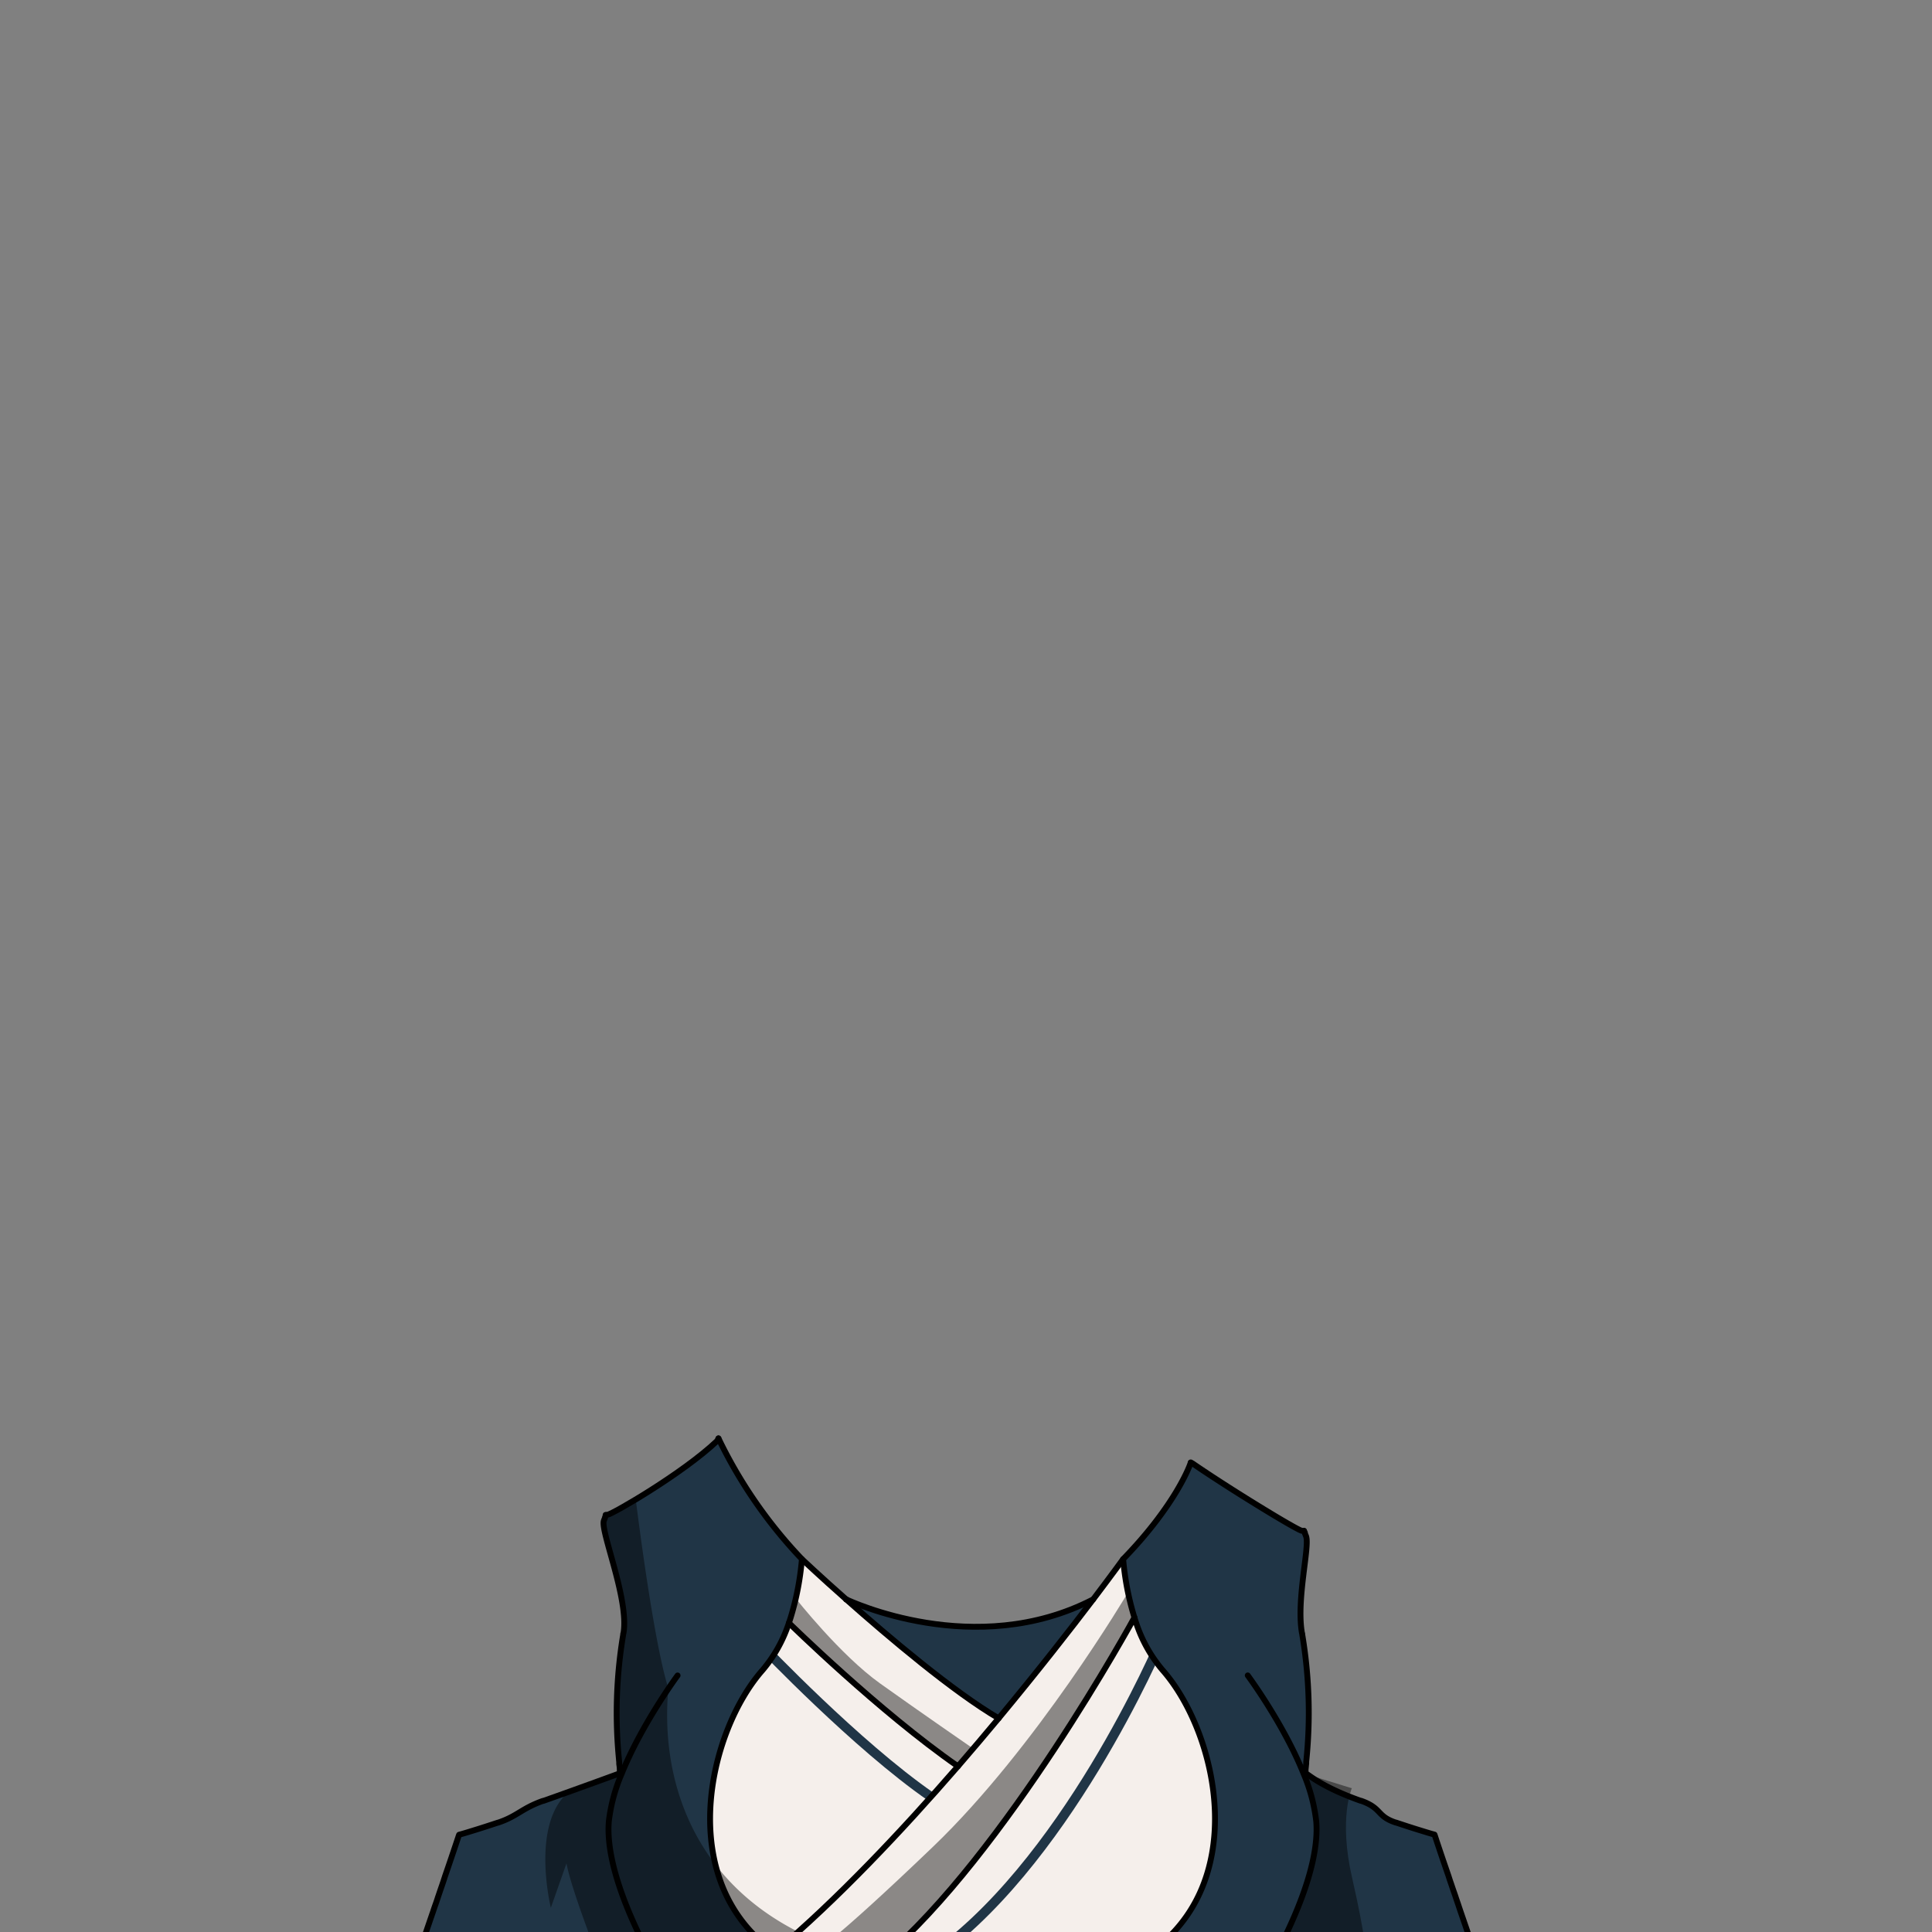<svg xmlns="http://www.w3.org/2000/svg" viewBox="0 0 432 432">
  <rect x="0" y="0" width="432" height="432" fill="#808080" stroke="none"/>
  <defs>
    <style>.BUNTAI_PEACOCK_OUTFIT_PEACOCK_OUTFIT_38_a{isolation:isolate;}.BUNTAI_PEACOCK_OUTFIT_PEACOCK_OUTFIT_38_b{fill:#f5efeb;}.BUNTAI_PEACOCK_OUTFIT_PEACOCK_OUTFIT_38_c{fill:#203546;}.BUNTAI_PEACOCK_OUTFIT_PEACOCK_OUTFIT_38_d{fill:none;stroke:#000;stroke-linecap:round;stroke-linejoin:round;stroke-width:1.31px;}.BUNTAI_PEACOCK_OUTFIT_PEACOCK_OUTFIT_38_e{opacity:0.43;mix-blend-mode:multiply;}</style>
  </defs>
  <g class="BUNTAI_PEACOCK_OUTFIT_PEACOCK_OUTFIT_38_a">
    <path class="BUNTAI_PEACOCK_OUTFIT_PEACOCK_OUTFIT_38_b" d="M223.3,384.22c-2.9,3.48-5.94,7.08-9.1,10.73-17.6-12.23-37.8-32.06-37.8-32.06.14-.4.27-.81.4-1.21a62.46,62.46,0,0,0,2.51-13.06s4,3.79,9.9,9h0C198.75,366.09,213.2,378.32,223.3,384.22Z" />
    <path class="BUNTAI_PEACOCK_OUTFIT_PEACOCK_OUTFIT_38_b" d="M253.54,361.29c0,.13.07.26.12.39S224.79,414.62,197.27,438H175.12v-.21c-.66-.41-1.29-.82-1.9-1.27,13.92-11.74,28.36-27.06,41-41.6,3.16-3.65,6.2-7.25,9.1-10.73,8.79-10.58,16.19-20.08,21.14-26.6,4.24-5.6,6.7-9,6.7-9A62.58,62.58,0,0,0,253.54,361.29Z" />
    <path class="BUNTAI_PEACOCK_OUTFIT_PEACOCK_OUTFIT_38_b" d="M176.4,362.89s20.2,19.83,37.8,32.06c-12.62,14.54-27.06,29.86-41,41.6-22.54-16-14.9-49.29-2.69-63.13A31.63,31.63,0,0,0,176.4,362.89Z" />
    <path class="BUNTAI_PEACOCK_OUTFIT_PEACOCK_OUTFIT_38_b" d="M254.05,362.89a31.5,31.5,0,0,0,5.88,10.52c12.54,14.23,20.25,49-4.6,64.42v.2H197.27c27.52-23.41,56.39-76.35,56.39-76.35C253.78,362.08,253.91,362.49,254.05,362.89Z" />
    <path class="BUNTAI_PEACOCK_OUTFIT_PEACOCK_OUTFIT_38_c" d="M160.37,322.16c-8.12,8.22-23.36,16.35-24.49,16.52l-.34.05h-.12a.49.49,0,0,1-.06.12s0,.07-.05.12a.92.92,0,0,1-.1.25l0,.06s0,0,0,.06a1.54,1.54,0,0,0-.08.19s0,.12-.08.19a1.36,1.36,0,0,1-.09.23c-.87,2.23,5.68,17.67,4.38,25.18,0,.12,0,.24-.07.36a106.39,106.39,0,0,0-.88,28.46l0,.39c0,.44.09.87.14,1.31,0,.11,0,.22,0,.35s0,.22,0,.34v.08s0,0,0,.05h0c-.48.17-8.27,3-17.1,6.16a.25.25,0,0,0-.09,0c-4.76,1.67-5.7,3.43-10.07,4.88l-.06,0c-2.06.68-4,1.3-5.62,1.8-1.12.35-2.15.66-3,.89a5,5,0,0,0-.18.5c-1.15,3.34-2.15,6.28-3,8.86-.22.68-.45,1.33-.66,2l-.32.92-.6,1.77c-.18.56-.37,1.1-.55,1.62s-.35,1-.51,1.49c-1,2.87-1.72,5-2.25,6.59-.09.27-.18.53-.27.76-.2.59-.37,1.08-.51,1.51-.06.16-.11.32-.16.47l-.65,1.9,48.23-.61h33.94v-.21c-.66-.41-1.29-.82-1.9-1.27-22.54-16-14.9-49.29-2.69-63.13a31.63,31.63,0,0,0,5.87-10.53c.14-.4.27-.81.4-1.21a62.46,62.46,0,0,0,2.51-13.06,105.68,105.68,0,0,1-18.66-27C160.56,321.8,160.47,322,160.37,322.16Z" />
    <path class="BUNTAI_PEACOCK_OUTFIT_PEACOCK_OUTFIT_38_c" d="M189.21,357.63c9.54,8.46,24,20.69,34.09,26.59,8.79-10.58,16.19-20.08,21.14-26.6C218,371.3,189.8,357.9,189.21,357.63Z" />
    <path class="BUNTAI_PEACOCK_OUTFIT_PEACOCK_OUTFIT_38_c" d="M329.76,436.74c-.05-.15-.1-.31-.16-.47-.14-.43-.31-.92-.51-1.51-.09-.23-.17-.49-.26-.76-.54-1.58-1.27-3.72-2.26-6.59-.16-.48-.34-1-.5-1.49s-.37-1.06-.55-1.62-.4-1.16-.61-1.77c-.1-.29-.21-.61-.31-.92-.22-.63-.45-1.28-.67-2-.89-2.58-1.9-5.52-3-8.86-.05-.17-.11-.33-.17-.5-.86-.23-1.88-.54-3-.89-1.66-.5-3.55-1.12-5.6-1.8l-.07,0c-4.37-1.45-3-3.21-7.77-4.88l-.09,0c-8.84-3.12-11.83-6-12.3-6.16h0s0,0,0-.05v-.08c0-.12,0-.23,0-.34s0-.24,0-.35c.05-.44.09-.87.14-1.31a2.56,2.56,0,0,0,0-.39,105.56,105.56,0,0,0-.88-28.46c0-.12,0-.24-.07-.36-1.3-7.51,1.79-19.4.92-21.63,0-.08-.07-.16-.09-.23s-.05-.14-.08-.2l-.08-.18a.19.19,0,0,0,0-.07l0-.05c0-.1-.08-.19-.1-.26a.34.34,0,0,1-.05-.11l-.06-.12-.12,0-.34,0c-1.12-.18-14.34-7.7-24.44-15.06a3.43,3.43,0,0,0-.42-.14c.23,0-3.28,9.37-15.11,21.59a62.58,62.58,0,0,0,2.4,12.67c0,.13.07.26.12.39.12.4.25.81.39,1.21a31.5,31.5,0,0,0,5.88,10.52c12.54,14.23,20.25,49-4.6,64.42v.2h33.94l41.14.61Z" />
    <path class="BUNTAI_PEACOCK_OUTFIT_PEACOCK_OUTFIT_38_c" d="M207.57,402.64c-16.79-11.61-37.89-33.8-38.1-34l1.58-1.46c.21.22,21.16,22.26,37.76,33.74Z" />
    <path class="BUNTAI_PEACOCK_OUTFIT_PEACOCK_OUTFIT_38_c" d="M207.4,439.53l-1.2-1.77c30.86-20.44,52.22-70.85,52.43-71.36l2,.82C260.41,367.73,238.81,418.73,207.4,439.53Z" />
    <path class="BUNTAI_PEACOCK_OUTFIT_PEACOCK_OUTFIT_38_d" d="M135.42,338.74h.12l.34-.05c1.13-.17,16.86-9.26,24.49-16.52.1-.18.19-.36.28-.54" />
    <path class="BUNTAI_PEACOCK_OUTFIT_PEACOCK_OUTFIT_38_d" d="M145.69,438c-3.27-6-10.44-20.39-9.55-30.78A38.2,38.2,0,0,1,139,396.63h0a.61.61,0,0,0,.05-.12c4.48-11.06,12.46-21.87,12.46-21.87" />
    <path class="BUNTAI_PEACOCK_OUTFIT_PEACOCK_OUTFIT_38_d" d="M160.65,321.62a105.68,105.68,0,0,0,18.66,27,62.46,62.46,0,0,1-2.51,13.06c-.13.4-.26.81-.4,1.21a31.63,31.63,0,0,1-5.87,10.53c-12.21,13.84-19.85,47.14,2.69,63.13.61.45,1.24.86,1.9,1.27" />
    <path class="BUNTAI_PEACOCK_OUTFIT_PEACOCK_OUTFIT_38_d" d="M255.33,437.83c24.85-15.45,17.14-50.19,4.6-64.42a31.5,31.5,0,0,1-5.88-10.52c-.14-.4-.27-.81-.39-1.21,0-.13-.08-.26-.12-.39a62.58,62.58,0,0,1-2.4-12.67C263,336.4,266.2,327.37,266.25,327" />
    <path class="BUNTAI_PEACOCK_OUTFIT_PEACOCK_OUTFIT_38_d" d="M141.18,438,93,438.64l.65-1.9c.05-.15.1-.31.16-.47.14-.43.31-.92.51-1.51.09-.23.18-.49.27-.76.53-1.58,1.26-3.72,2.25-6.59.16-.48.33-1,.51-1.49s.37-1.06.55-1.62l.6-1.77.32-.92c.21-.63.44-1.28.66-2,.89-2.58,1.89-5.52,3-8.86a5,5,0,0,1,.18-.5c.85-.23,1.88-.54,3-.89,1.66-.5,3.56-1.12,5.62-1.8l.06,0c4.37-1.45,5.31-3.21,10.07-4.88a.25.25,0,0,1,.09,0c8.83-3.12,16.62-6,17.1-6.16h0s0,0,0-.05v-.08c0-.12,0-.23,0-.34s0-.24,0-.35c0-.44-.09-.87-.14-1.31l0-.39a106.39,106.39,0,0,1,.88-28.46c0-.12,0-.24.07-.36,1.3-7.51-5.25-22.95-4.38-25.18a1.36,1.36,0,0,0,.09-.23c0-.07.05-.14.08-.19a1.54,1.54,0,0,1,.08-.19s0,0,0-.06l0-.06a.92.92,0,0,0,.1-.25c0-.05.05-.08.05-.12a.49.49,0,0,0,.06-.12" />
    <path class="BUNTAI_PEACOCK_OUTFIT_PEACOCK_OUTFIT_38_d" d="M291.57,342.29l-.12,0-.34,0c-1.12-.18-16.17-9.36-24.44-15.06a1.55,1.55,0,0,0-.42-.14" />
    <path class="BUNTAI_PEACOCK_OUTFIT_PEACOCK_OUTFIT_38_d" d="M284.77,438c3.27-6,10.43-20.39,9.54-30.78a38.45,38.45,0,0,0-2.82-10.61v0l-.05-.12C287,385.44,279,374.63,279,374.63" />
    <path class="BUNTAI_PEACOCK_OUTFIT_PEACOCK_OUTFIT_38_d" d="M289.27,438l41.14.61-.65-1.9c-.05-.15-.1-.31-.16-.47-.14-.43-.31-.92-.51-1.51-.09-.23-.17-.49-.26-.76-.54-1.58-1.27-3.72-2.26-6.59-.16-.48-.34-1-.5-1.49s-.37-1.06-.55-1.62-.4-1.16-.61-1.77c-.1-.29-.21-.61-.31-.92-.22-.63-.45-1.28-.67-2-.89-2.58-1.9-5.52-3-8.86-.05-.17-.11-.33-.17-.5-.86-.23-1.88-.54-3-.89-1.66-.5-3.55-1.12-5.6-1.8l-.07,0c-4.37-1.45-3-3.21-7.77-4.88l-.09,0c-8.84-3.12-11.83-6-12.3-6.16h0s0,0,0-.05v-.08c0-.12,0-.23,0-.34s0-.24,0-.35c.05-.44.09-.87.14-1.31a2.56,2.56,0,0,0,0-.39,105.56,105.56,0,0,0-.88-28.46c0-.12,0-.24-.07-.36-1.3-7.51,1.79-19.4.92-21.63,0-.08-.07-.16-.09-.23s-.05-.14-.08-.2l-.08-.18a.19.19,0,0,0,0-.07l0-.05c0-.1-.08-.19-.1-.26a.34.34,0,0,1-.05-.11l-.06-.12" />
    <path class="BUNTAI_PEACOCK_OUTFIT_PEACOCK_OUTFIT_38_d" d="M251.14,348.62s-2.46,3.4-6.7,9c-4.95,6.52-12.35,16-21.14,26.6-2.9,3.48-5.94,7.08-9.1,10.73-12.62,14.54-27.06,29.86-41,41.6" />
    <path class="BUNTAI_PEACOCK_OUTFIT_PEACOCK_OUTFIT_38_d" d="M253.66,361.68S224.79,414.62,197.27,438" />
    <path class="BUNTAI_PEACOCK_OUTFIT_PEACOCK_OUTFIT_38_d" d="M189.21,357.63c9.54,8.46,24,20.69,34.09,26.59" />
    <path class="BUNTAI_PEACOCK_OUTFIT_PEACOCK_OUTFIT_38_d" d="M179.31,348.62s4,3.79,9.9,9" />
    <path class="BUNTAI_PEACOCK_OUTFIT_PEACOCK_OUTFIT_38_d" d="M176.4,362.89s20.2,19.83,37.8,32.06" />
    <path class="BUNTAI_PEACOCK_OUTFIT_PEACOCK_OUTFIT_38_d" d="M189.21,357.62h0c.59.27,28.8,13.67,55.23,0" />
    <g class="BUNTAI_PEACOCK_OUTFIT_PEACOCK_OUTFIT_38_e">
      <path d="M142.1,334.81s3.85,31.69,7.35,42.74c-2.23,24,8.53,53,48.89,61.09H134.07s-6.43-16.41-7.4-22l-3.5,9.94s-4.61-18.68,4-25.91l10.8-3.58a166.78,166.78,0,0,1,.76-25.85c2-16.57-5.11-28.87-3.31-32.46C137,338.39,139.11,336.88,142.1,334.81Z" />
      <path d="M291.43,396.5l10.84,3.36s-3,6.71.06,20,3.36,18.81,3.36,18.81H284.1s8.9-17.74,9.7-23.2S293.8,400.42,291.43,396.5Z" />
      <path d="M252.22,356.09s-20.47,34.66-43.56,56.81S182,436.55,182,436.55s8,1.22,8.28,1.28,7.22.64,7.22.64,20.4-19.94,34.08-41.19S253.76,362,253.76,362Z" />
      <path d="M176.06,362.59l1.89-5.16s9.9,12.61,18.85,19,20.5,14.35,20.5,14.35L213.83,395s-20.69-16.45-27.34-22.61S176.06,362.59,176.06,362.59Z" />
    </g>
  </g>
</svg>
